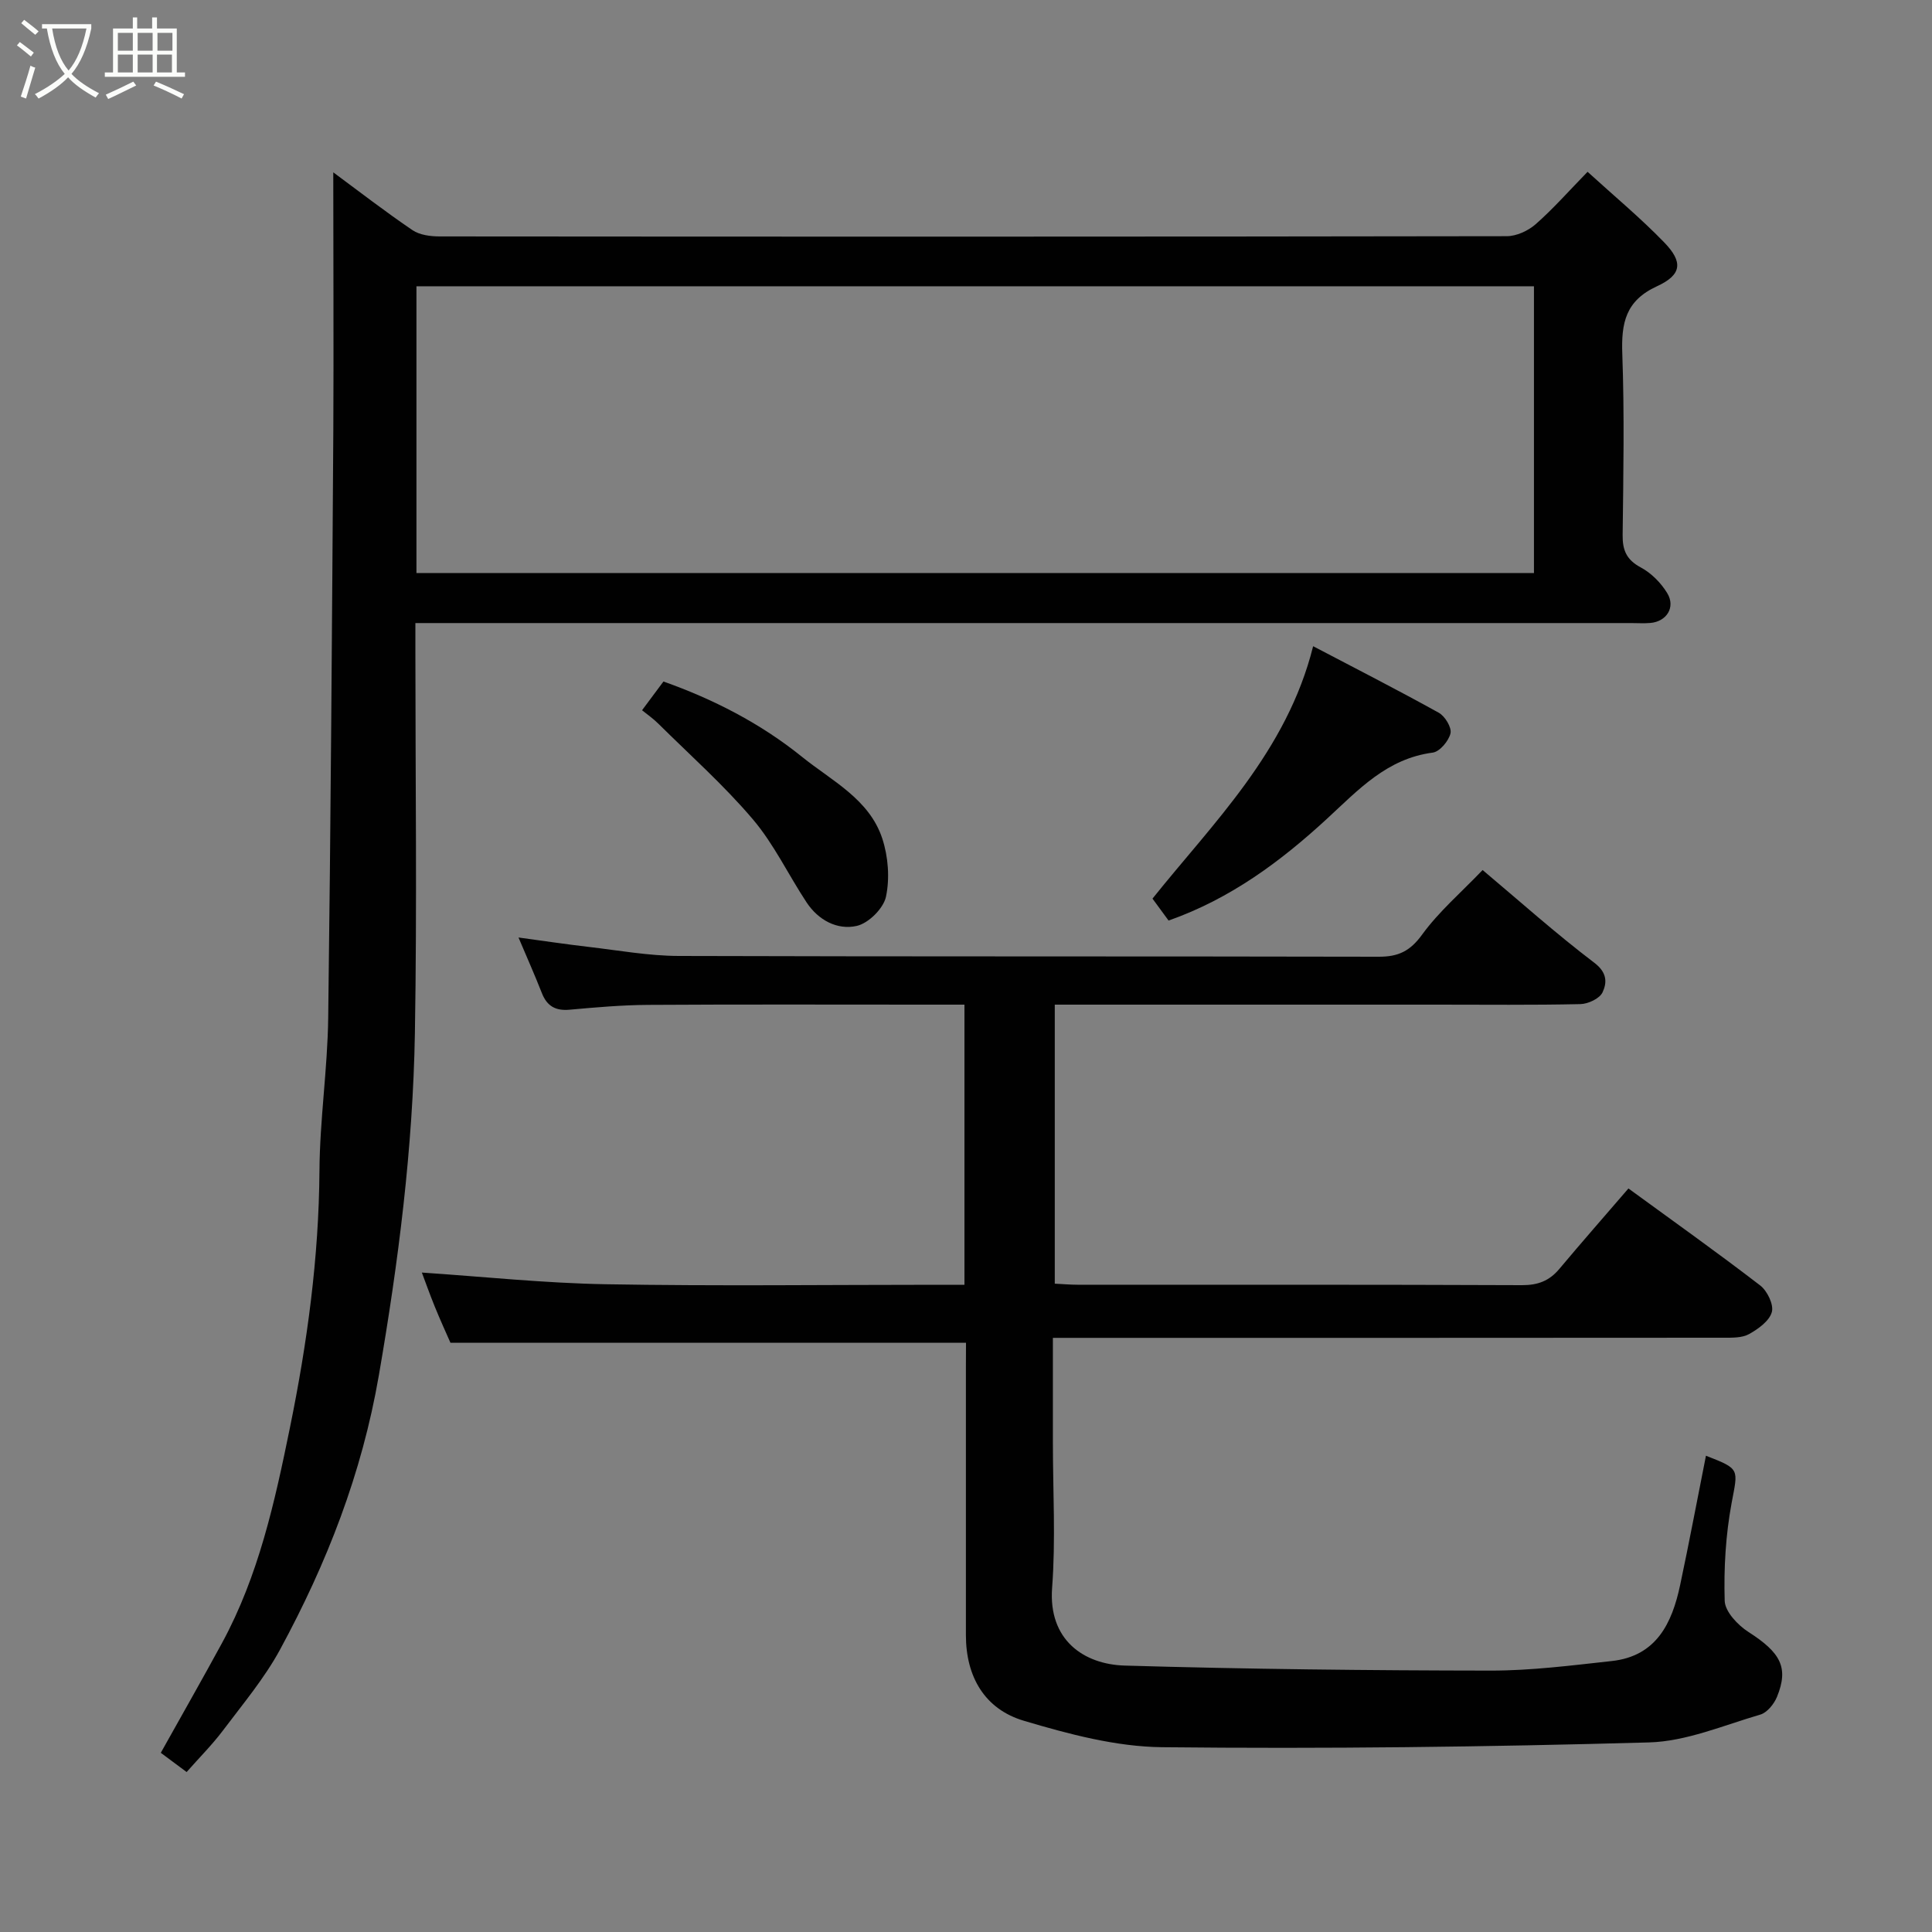 <svg enable-background="new 0 0 400 400" viewBox="0 0 400 400" xmlns="http://www.w3.org/2000/svg"><rect x="0" y="0" width="400" height="400" fill="#808080" stroke="none"/><path d="m6.4 11.7c-1-.8-1.9-1.6-2.9-2.3l.6-.7c.9.7 1.9 1.4 2.9 2.2zm-2.1 8.3c.7-2.1 1.4-4.2 2-6.4.2.1.6.3 1 .4-.7 2.3-1.3 4.4-1.9 6.4zm3-12.8c-1.1-.9-2.1-1.7-2.9-2.4l.6-.7c1 .8 2 1.5 3 2.4zm1.4-1.3v-.9h10.2v.9c-.9 4.2-2.3 7.3-4.1 9.4 1.3 1.4 3.2 2.7 5.7 4-.2.2-.4.5-.7.9-2.5-1.4-4.4-2.7-5.7-4.2-1.4 1.5-3.5 3-6.1 4.4 0 0 0 0-.1-.1-.3-.4-.5-.7-.7-.8 2.7-1.4 4.7-2.8 6.2-4.2-1.8-2.2-3-5.3-3.7-9.4zm9.2 0h-7.1c.6 3.8 1.7 6.7 3.4 8.7 1.7-2 2.9-4.8 3.7-8.7z" fill="#fbfcfa"/><path d="m31.6 3.6h.9v2.3h4.1v9.1h1.7v.9h-16.6v-.9h1.7v-9.1h4.1v-2.3h.9v2.3h3.1v-2.3zm-4 13.3.6.8c-1.9.9-3.8 1.9-5.8 2.8-.2-.3-.3-.6-.5-.9 2-.9 3.9-1.8 5.7-2.7zm-3.2-10.1v3.7h3.1v-3.7zm0 4.5v3.7h3.1v-3.7zm4.1-4.5v3.7h3.1v-3.7zm0 4.5v3.7h3.1v-3.7zm9.1 9.1c-2.1-1.1-4.1-2-5.8-2.7l.5-.8c2.2.9 4.1 1.8 5.8 2.6zm-1.9-13.6h-3.1v3.7h3.1zm-3.2 4.5v3.7h3.1v-3.7z" fill="#fbfcfa"/><g fill="#010101"><path d="m69 35.68c5.32 3.93 10.74 8.13 16.4 11.97 1.49 1.01 3.73 1.3 5.63 1.3 73.64.06 147.28.07 220.92-.05 2.02 0 4.43-1.11 5.98-2.47 3.62-3.17 6.82-6.82 10.76-10.86 5.45 4.97 10.93 9.52 15.86 14.61 3.94 4.06 3.68 6.71-1.48 9.08-6.54 3-7.42 7.64-7.19 14.02.45 12.48.22 24.99.07 37.48-.04 3.17.81 5.15 3.77 6.73 2.17 1.16 4.17 3.19 5.46 5.31 1.78 2.91-.12 5.9-3.51 6.18-1.32.11-2.66.02-4 .02-81.64 0-163.27 0-244.91 0-1.99 0-3.98 0-6.76 0v5.42c0 26.49.35 52.99-.1 79.47-.41 23.82-3.4 47.36-7.47 70.9-3.51 20.33-10.77 38.89-20.44 56.72-3.24 5.97-7.72 11.3-11.83 16.77-2.27 3.01-4.97 5.7-7.52 8.6-1.93-1.43-3.75-2.78-5.35-3.98 4.33-7.75 8.58-15.2 12.68-22.74 7.57-13.93 10.92-29.2 14.05-44.54 3.59-17.57 6-35.23 6.12-53.23.07-10.54 1.67-21.06 1.81-31.6.53-40.58.79-81.17 1.06-121.76.09-17.73-.01-35.47-.01-53.35zm17.22 82.97h231.37c0-20.07 0-39.78 0-59.38-77.32 0-154.23 0-231.37 0z"/><path d="m200 278c-35.87 0-71.03 0-106.74 0-.82-1.87-2.09-4.64-3.24-7.47-1.07-2.63-2.02-5.31-2.68-7.06 12.73.85 25.41 2.2 38.12 2.42 22.82.4 45.65.11 68.48.11h5.74c0-19.38 0-38.43 0-58-2.74 0-5.36 0-7.97 0-19.16 0-38.32-.07-57.49.05-5.44.03-10.88.51-16.3 1-2.9.26-4.67-.74-5.73-3.44-1.49-3.79-3.15-7.52-4.84-11.51 4.95.67 9.74 1.39 14.56 1.95 6.19.72 12.39 1.85 18.6 1.87 48.32.15 96.64.05 144.96.16 4.03.01 6.47-1.15 8.95-4.56 3.46-4.77 8.06-8.71 12.54-13.39 7.51 6.31 15.08 13.09 23.15 19.22 2.68 2.04 2.6 4.14 1.68 6.1-.6 1.29-2.98 2.41-4.6 2.44-9.83.22-19.66.11-29.49.11-26.32 0-52.63 0-79.32 0v57.77c1.54.07 3.14.22 4.75.22 30.66.01 61.32-.04 91.98.09 3.3.01 5.66-.89 7.73-3.36 4.65-5.55 9.43-10.99 14.31-16.66 9.28 6.77 18.41 13.26 27.28 20.08 1.46 1.12 2.84 3.97 2.41 5.51-.51 1.84-2.8 3.49-4.7 4.55-1.45.81-3.48.76-5.26.76-44.16.04-88.31.03-132.47.03-1.96 0-3.93 0-6.42 0v21.75c0 10 .59 20.04-.16 29.98-.82 10.89 6.63 15.87 15.03 16.12 25.24.74 50.51 1.01 75.76 1.04 8.36.01 16.75-1.07 25.08-1.98 9.23-1.01 12.47-7.81 14.15-15.71 1.89-8.9 3.57-17.85 5.35-26.8 7.16 2.79 6.63 2.7 5.31 9.81-1.23 6.62-1.63 13.5-1.43 20.24.07 2.23 2.71 5.02 4.9 6.43 6.68 4.28 8.41 7.37 5.92 13.46-.61 1.48-2.04 3.25-3.45 3.66-7.62 2.22-15.32 5.55-23.06 5.76-33.58.94-67.18 1.35-100.77.99-9.58-.1-19.34-2.71-28.63-5.47-8.12-2.41-12.01-9.11-12.01-17.74 0-18.5 0-36.99 0-55.49.02-1.82.02-3.62.02-5.04z"/><path d="m241.94 190.59c-.81-1.1-1.89-2.58-3.33-4.54 12.5-15.64 27.82-30.44 33.26-52.26 8.58 4.5 17.38 8.99 26.02 13.78 1.28.71 2.7 3.05 2.42 4.26-.37 1.58-2.23 3.8-3.68 3.99-9.52 1.25-15.38 7.7-21.94 13.74-9.49 8.73-19.86 16.49-32.75 21.03z"/><path d="m132.93 147.05c1.62-2.18 2.88-3.88 4.43-5.95 10.31 3.65 20.08 8.65 28.68 15.59 6.17 4.98 13.95 8.76 16.63 16.93 1.23 3.75 1.57 8.22.76 12.04-.52 2.42-3.61 5.49-6.05 6.04-4.03.91-7.96-1.2-10.38-4.86-3.77-5.7-6.74-12.04-11.12-17.2-5.99-7.06-12.98-13.27-19.58-19.81-1.06-1.06-2.31-1.92-3.37-2.78z"/></g></svg>